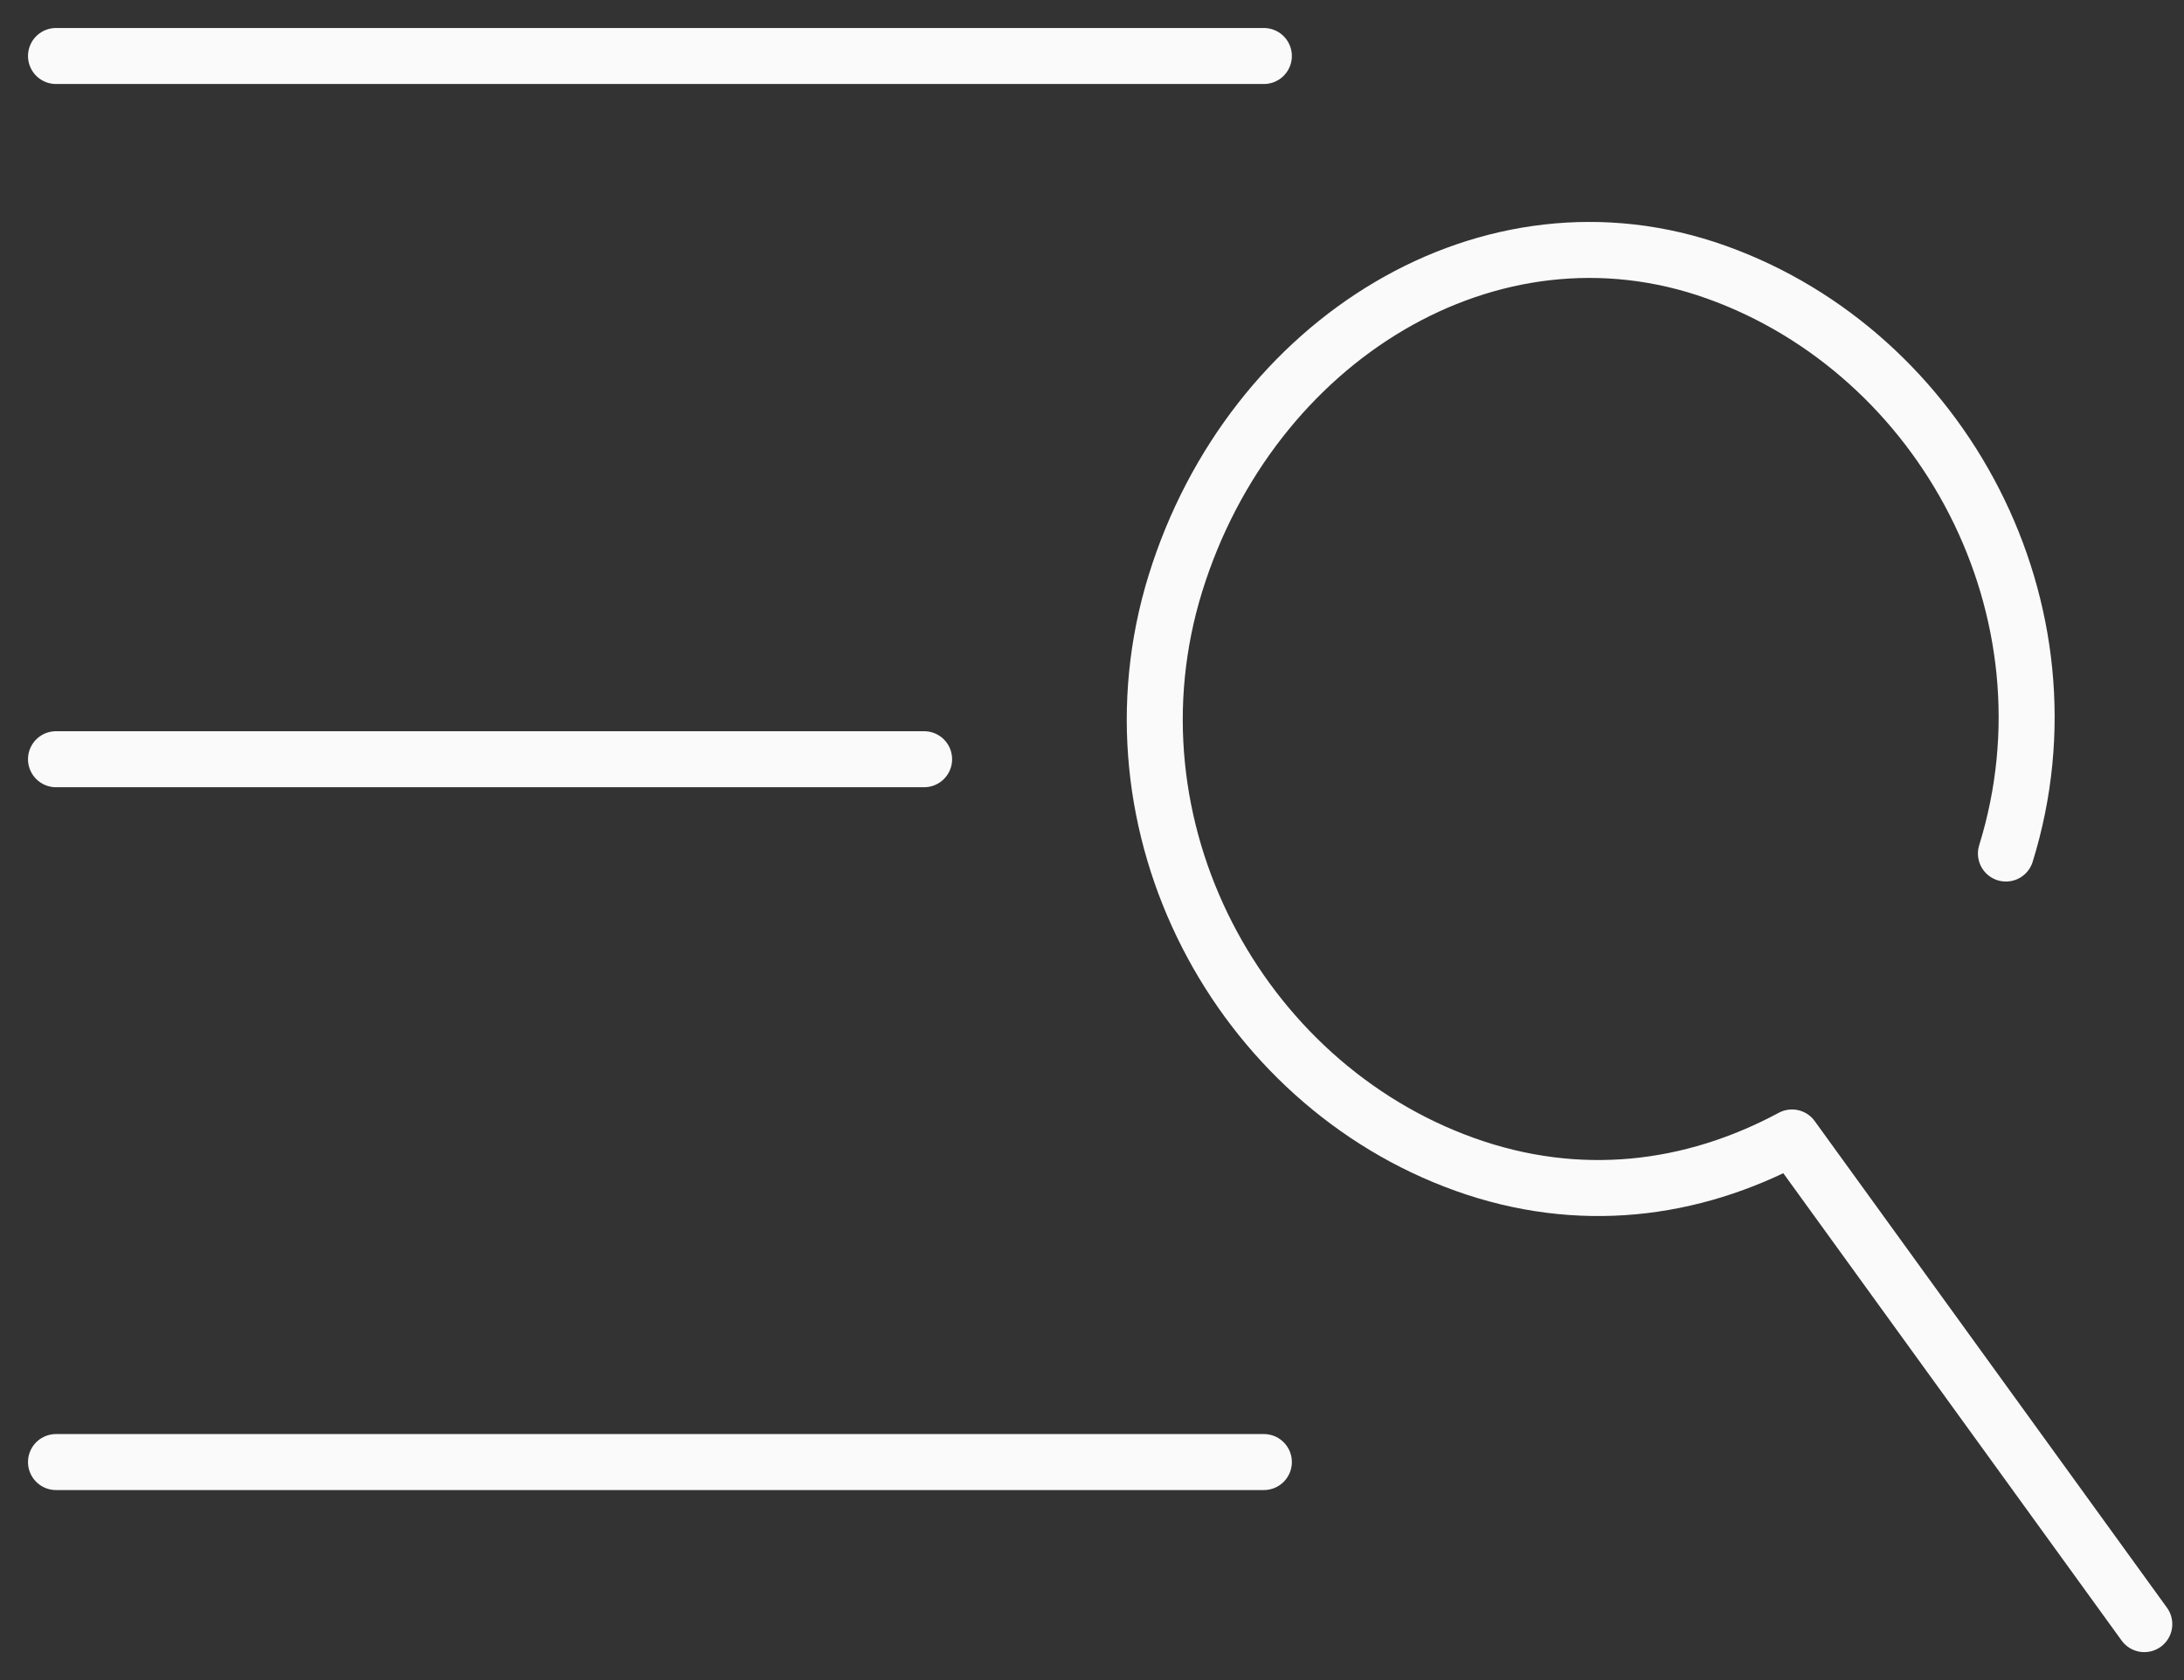 <svg width="39" height="30" viewBox="0 0 39 30" fill="none" xmlns="http://www.w3.org/2000/svg">
<rect x="0" y="0" width="39" height="30" fill="#333333" stroke="none"/>
<path d="M38.291 29.001L32 20.311C30.203 21.276 28.181 21.517 26.159 20.793C22.115 19.345 19.643 14.758 20.991 10.413C22.339 6.068 26.608 3.412 30.652 4.861C34.696 6.309 37.168 10.896 35.82 15.241" stroke="#FAFAFA" stroke-linecap="round" stroke-linejoin="round"/>
<path d="M1 1H22.569" stroke="#FAFAFA" stroke-linecap="round" stroke-linejoin="round"/>
<path d="M1 26.107H22.569" stroke="#FAFAFA" stroke-linecap="round" stroke-linejoin="round"/>
<path d="M1 13.557H16.502" stroke="#FAFAFA" stroke-linecap="round" stroke-linejoin="round"/>
</svg>
